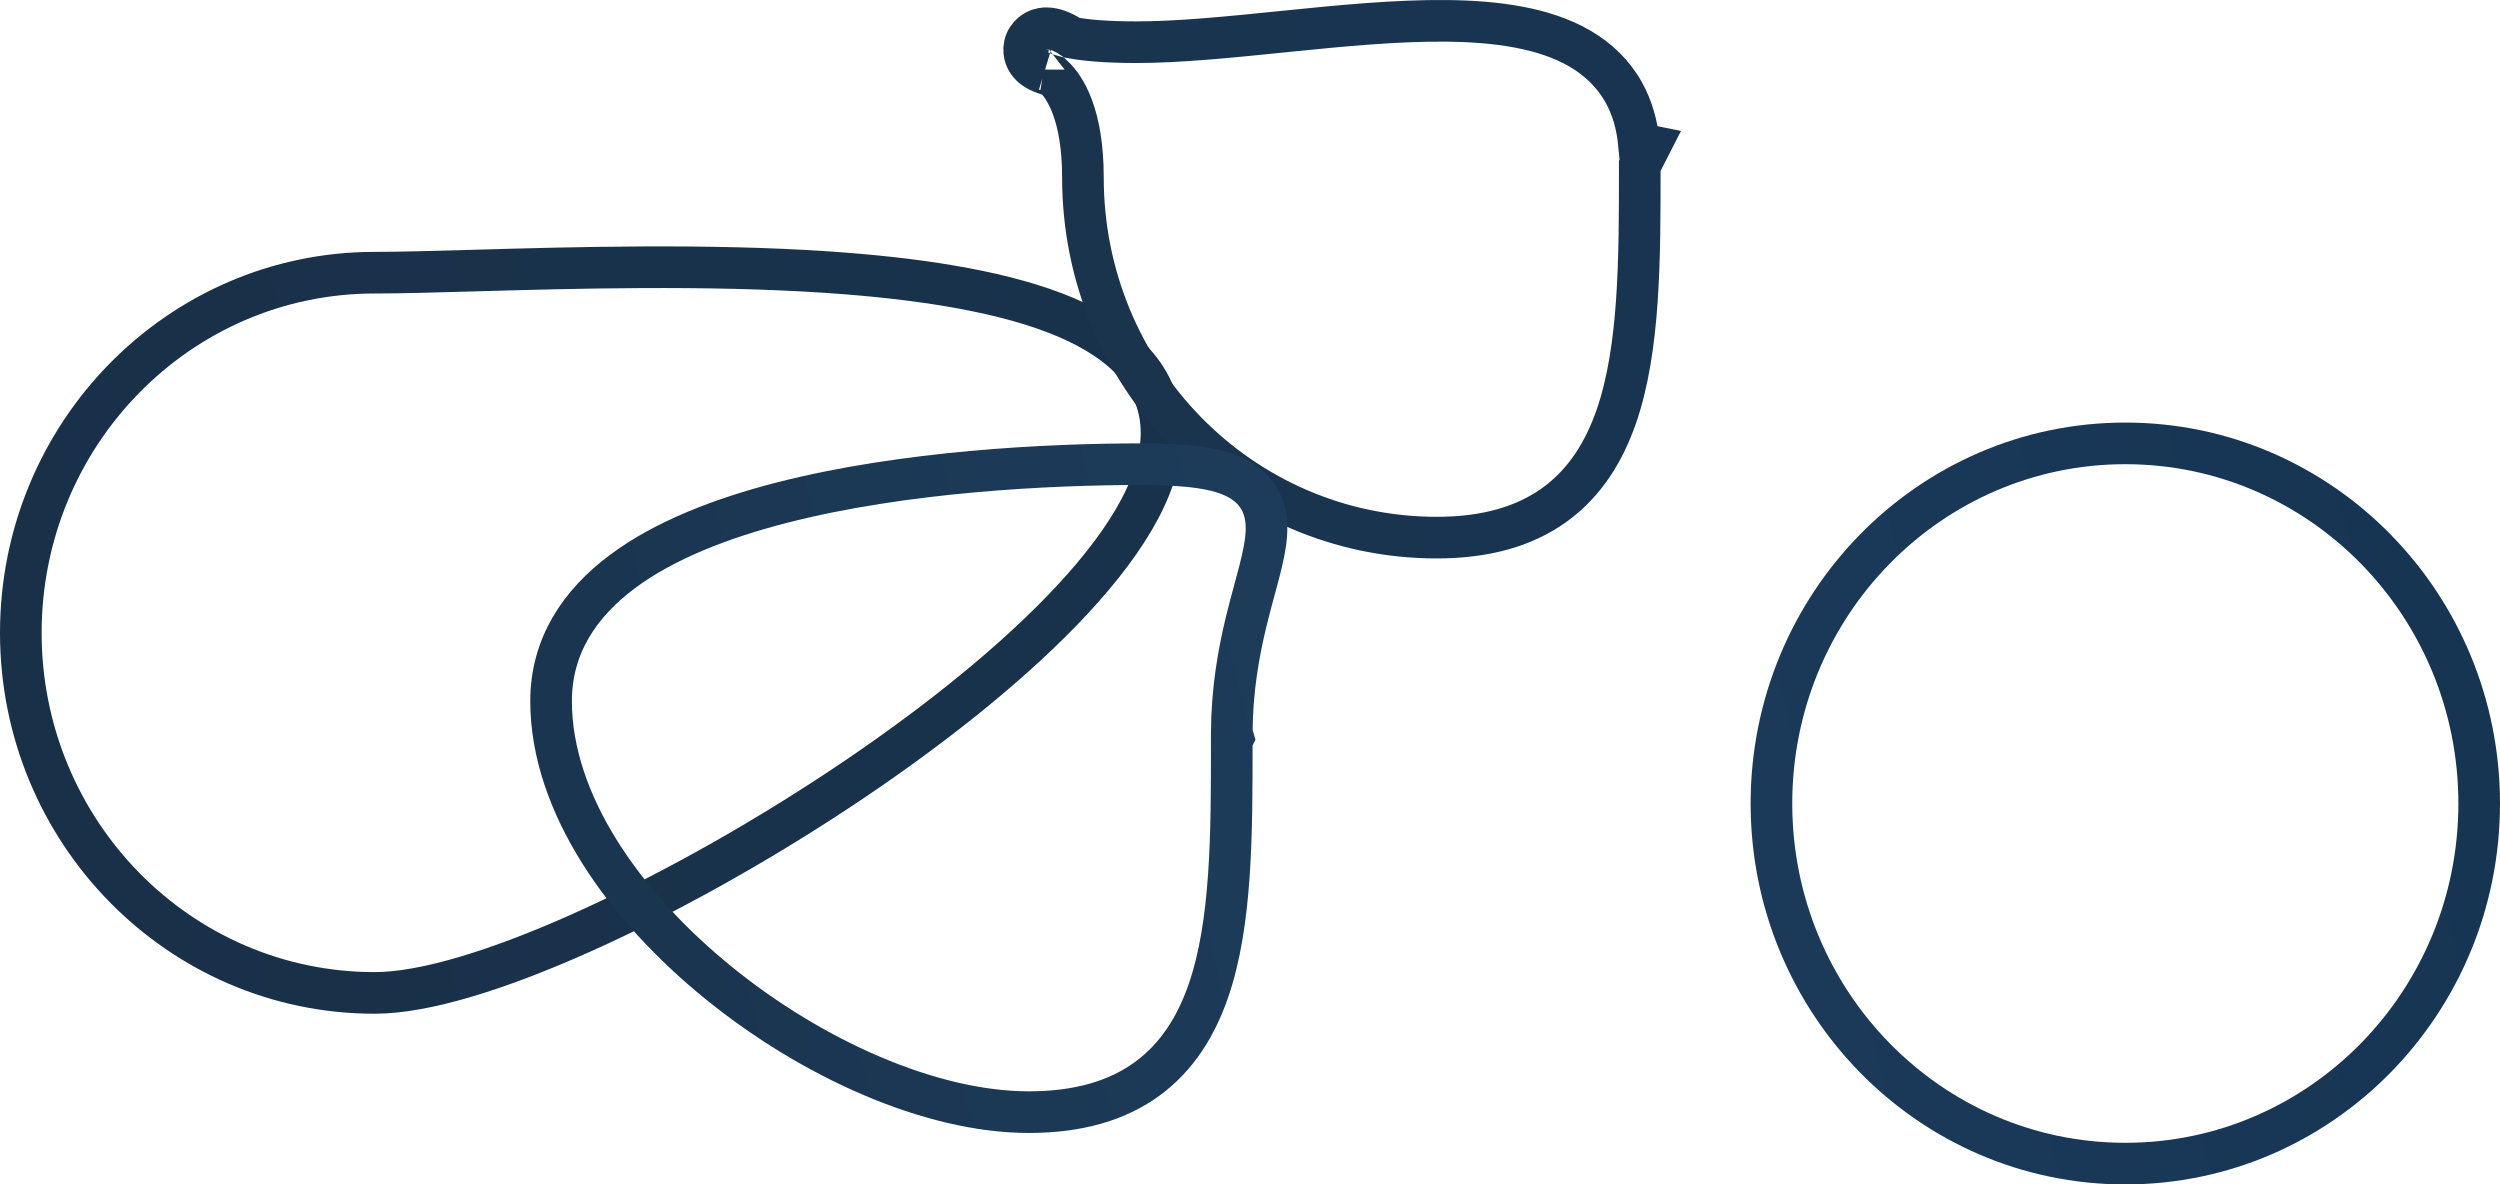 <svg width="1201" height="569" viewBox="0 0 1201 569" fill="none" xmlns="http://www.w3.org/2000/svg">
<path d="M1021 559C1115.06 559 1191 481.369 1191 386C1191 290.631 1115.06 213 1021 213C926.937 213 851 290.631 851 386C851 481.369 926.937 559 1021 559Z" stroke="url(#paint0_linear_1193_3729)" stroke-width="20"/>
<path d="M180 477C204.377 477 240.105 465.618 278.855 448.322C318.052 430.826 361.769 406.616 402.65 379.601C443.491 352.612 481.841 322.599 510.111 293.403C524.243 278.808 536.072 264.196 544.422 250.061C552.715 236.023 558 221.739 558 208C558 178.928 535.058 161.08 506.483 150.207C477.461 139.163 438.537 133.53 397.815 130.764C339.545 126.807 275.108 128.641 227.386 129.999C208.5 130.537 192.232 131 180 131C85.937 131 10 208.63 10 304C10 399.369 85.937 477 180 477Z" stroke="url(#paint1_linear_1193_3729)" stroke-width="20"/>
<path d="M787.738 79.685L792.647 70.093L787.354 69.02C786.473 59.854 784.077 51.705 780.152 44.583C775.065 35.353 767.717 28.408 758.938 23.307C741.768 13.33 718.871 10.27 694.981 10.017C670.849 9.762 644.049 12.394 618.258 15.01C617.304 15.107 616.352 15.204 615.401 15.3C590.361 17.844 566.425 20.275 545.738 20.275C530.782 20.275 521.017 19.239 515.055 18.144C512.632 16.485 510.282 15.319 508.14 14.573C506.691 14.069 504.78 13.567 502.729 13.569C501.852 13.569 499.816 13.646 497.635 14.757C496.44 15.366 494.839 16.476 493.61 18.401C492.299 20.452 491.842 22.764 492.048 24.901C492.4 28.559 494.546 30.794 495.199 31.445C496.144 32.387 497.128 33.047 497.852 33.48C499.345 34.373 501.074 35.092 502.857 35.69C503.825 36.015 504.907 36.336 506.113 36.649C511.693 41.955 520.238 55.114 520.238 85.275C520.238 180.645 596.175 258.275 690.238 258.275C713.871 258.275 732.61 252.843 747.079 242.297C761.533 231.762 770.71 216.863 776.582 199.785C787.757 167.281 787.748 124.115 787.739 81.017C787.738 80.573 787.738 80.129 787.738 79.685ZM501.519 33.446C501.474 33.434 501.45 33.427 501.45 33.426C501.45 33.425 501.472 33.43 501.519 33.446Z" stroke="url(#paint2_linear_1193_3729)" stroke-width="20"/>
<path d="M591.743 351.915C591.876 331.053 595.065 313.551 598.614 298.851C599.991 293.144 601.4 287.945 602.732 283.028C603.173 281.404 603.604 279.81 604.024 278.239C605.666 272.091 607.164 266.14 607.911 260.754C608.653 255.413 608.815 249.639 606.998 244.168C605.046 238.288 601.137 233.718 595.573 230.486C590.338 227.446 583.787 225.664 576.246 224.578C568.613 223.478 559.27 223 548 223C503.518 223 434.223 226.442 375.747 241.443C346.564 248.929 319.253 259.493 299.033 274.564C278.567 289.818 264.738 310.25 264.738 336.775C264.738 386.299 300.368 435.733 345.044 472.044C389.917 508.514 446.958 534.275 494.238 534.275C517.871 534.275 536.611 528.843 551.08 518.297C565.533 507.762 574.71 492.863 580.582 475.785C591.758 443.281 591.748 400.114 591.739 357.017C591.739 356.573 591.739 356.129 591.739 355.685L592.424 354.345L591.743 351.915Z" stroke="url(#paint3_linear_1193_3729)" stroke-width="20"/>
<defs>
<linearGradient id="paint0_linear_1193_3729" x1="840.243" y1="412.432" x2="1181.83" y2="323.077" gradientUnits="userSpaceOnUse">
<stop stop-color="#1B3A5A"/>
<stop offset="1" stop-color="#163553"/>
</linearGradient>
<linearGradient id="paint1_linear_1193_3729" x1="-0.757" y1="330.432" x2="340.826" y2="241.077" gradientUnits="userSpaceOnUse">
<stop stop-color="#183048"/>
<stop offset="1" stop-color="#19324B"/>
</linearGradient>
<linearGradient id="paint2_linear_1193_3729" x1="509.482" y1="111.708" x2="851.064" y2="22.352" gradientUnits="userSpaceOnUse">
<stop stop-color="#1A344E"/>
<stop offset="1" stop-color="#173452"/>
</linearGradient>
<linearGradient id="paint3_linear_1193_3729" x1="313.482" y1="387.708" x2="655.064" y2="298.352" gradientUnits="userSpaceOnUse">
<stop stop-color="#1A3550"/>
<stop offset="1" stop-color="#1D3D5C"/>
</linearGradient>
</defs>
</svg>
